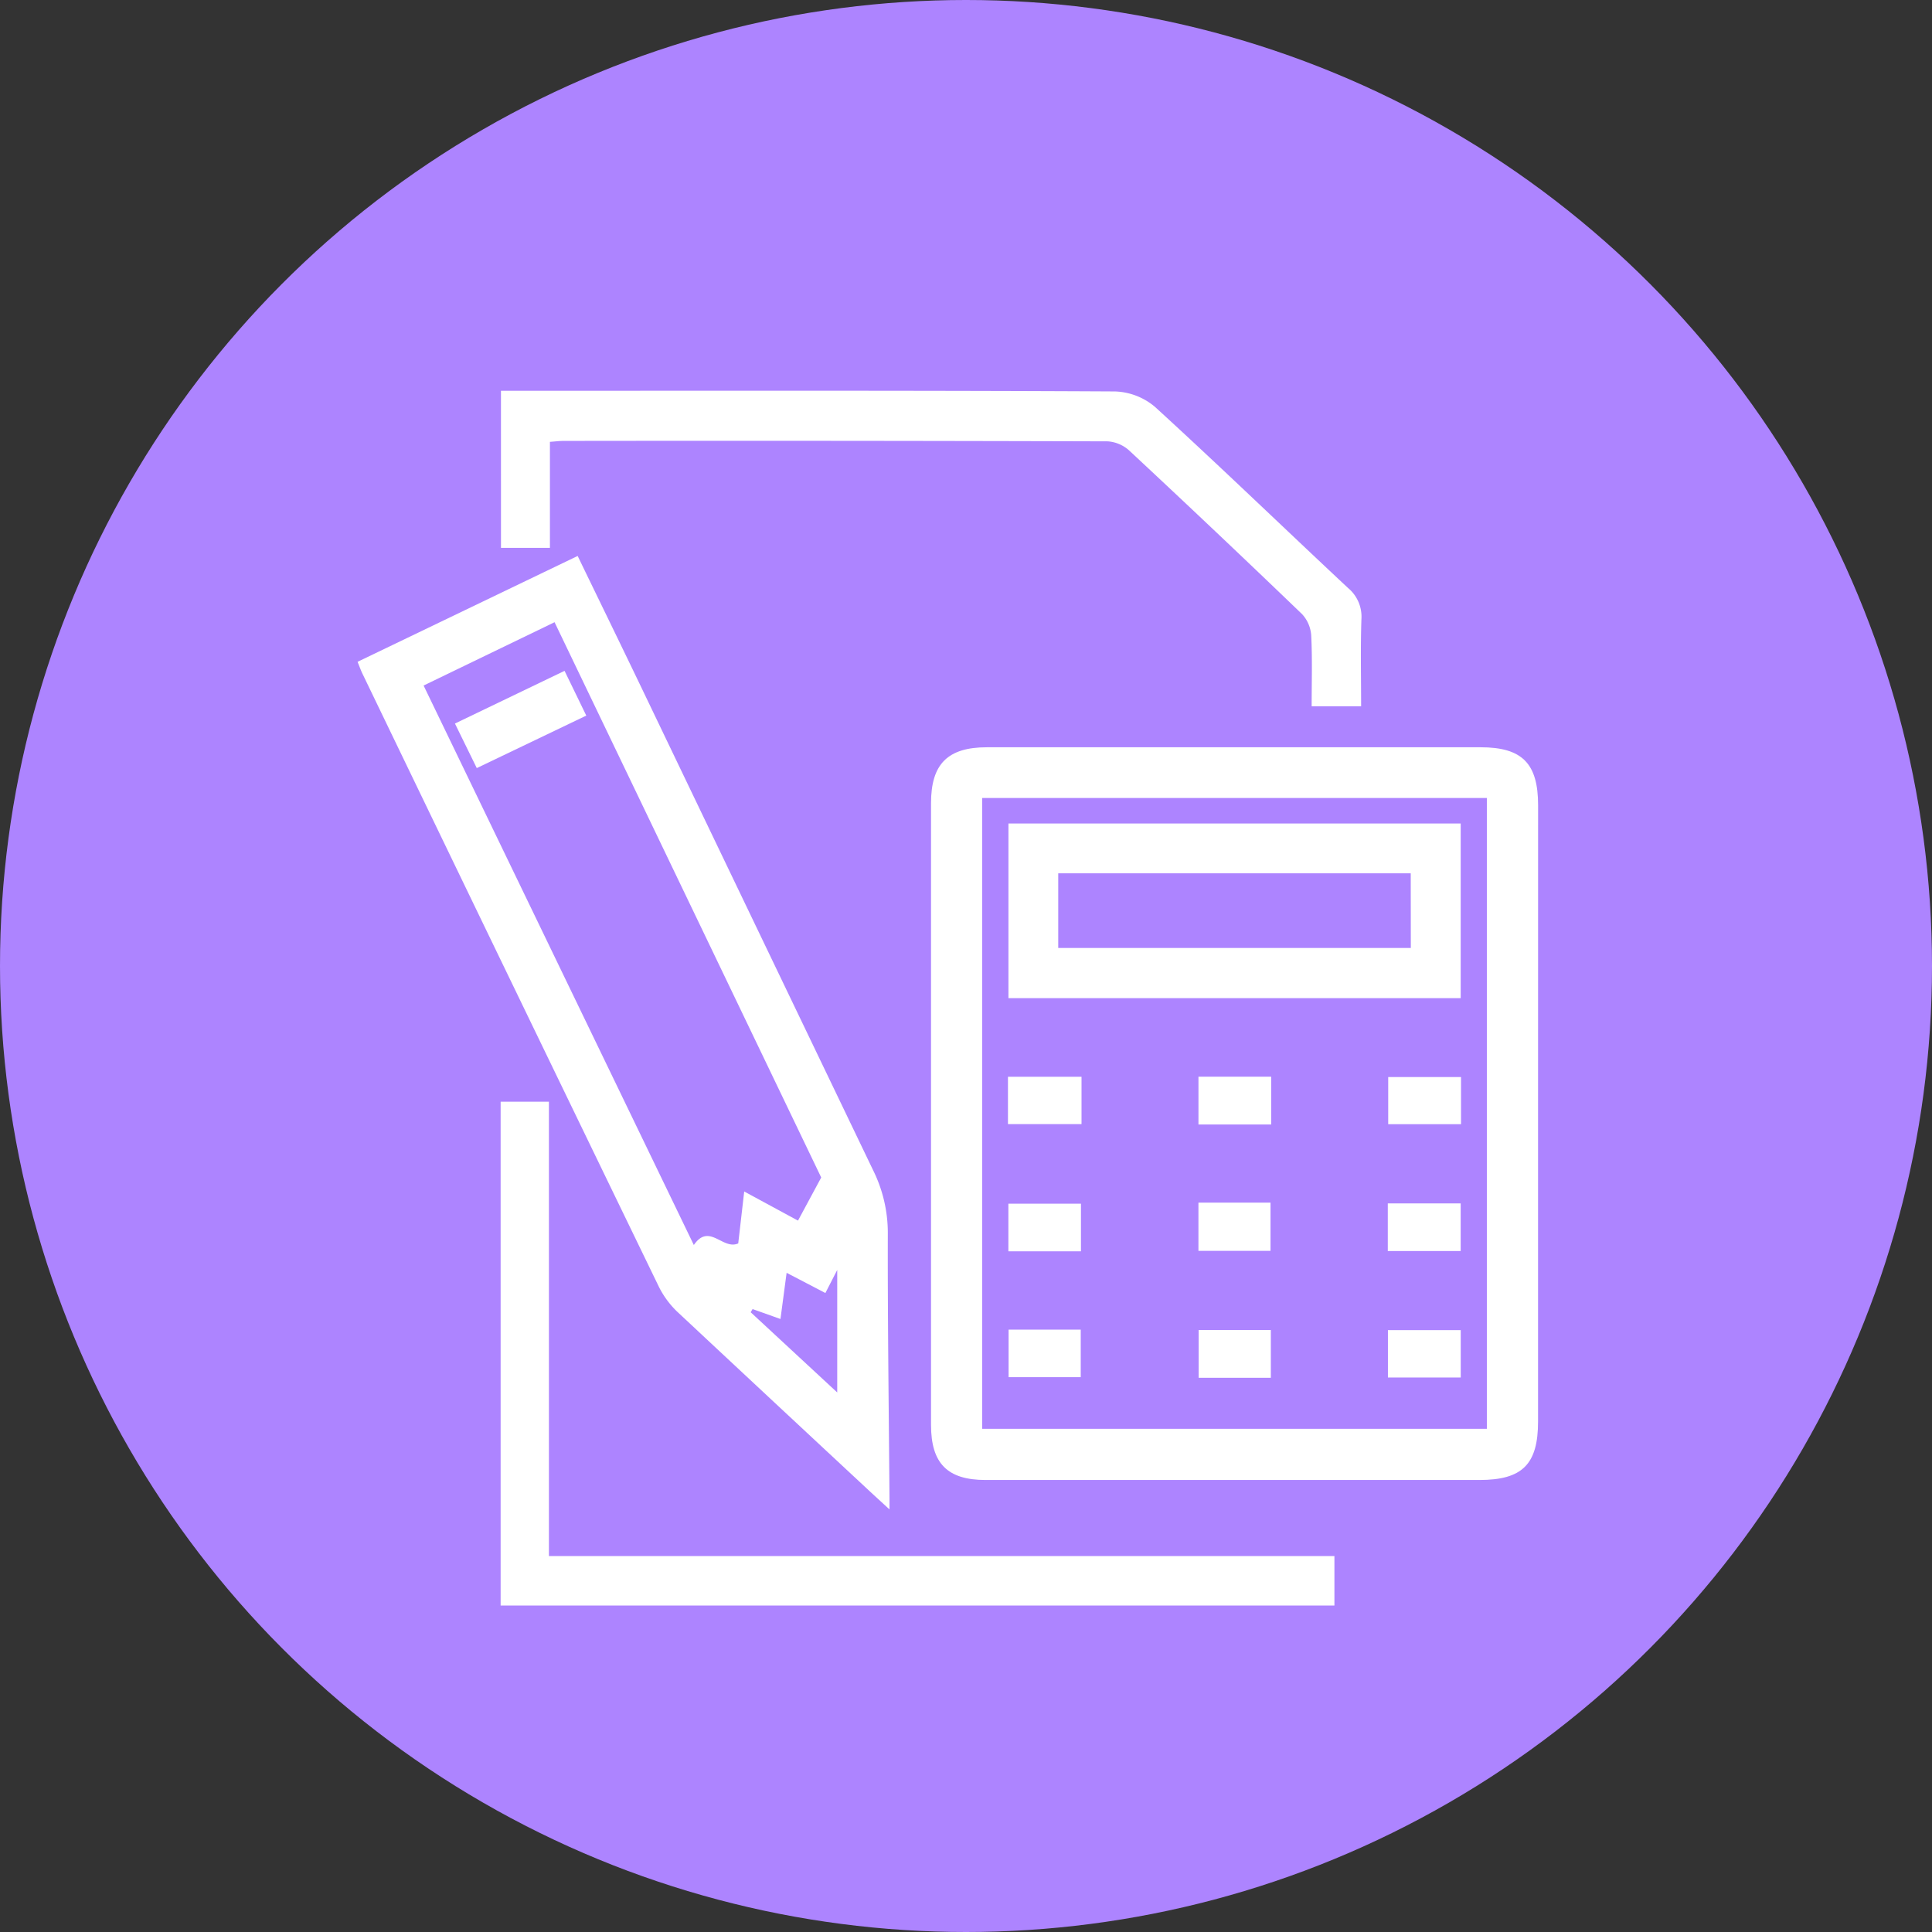 <svg id="Grupo_166866" data-name="Grupo 166866" xmlns="http://www.w3.org/2000/svg" width="88.938" height="88.938" viewBox="0 0 88.938 88.938">
  <rect x="0" y="0" width="88.938" height="88.938" fill="#333333" stroke="none"/>
  <circle id="Elipse_4868" data-name="Elipse 4868" cx="44.469" cy="44.469" r="44.469" transform="translate(0 0)" fill="#ad84ff"/>
  <g id="_9sRkqI" data-name="9sRkqI" transform="translate(16.46 17.986)">
    <g id="Grupo_166875" data-name="Grupo 166875">
      <path id="Trazado_197306" data-name="Trazado 197306" d="M796.491,327.489q0,7.135,0,14.27c0,1.968-.72,2.691-2.7,2.691q-11.364,0-22.729,0c-1.763,0-2.515-.763-2.515-2.535q0-14.312,0-28.624c0-1.8.768-2.57,2.569-2.571q11.365,0,22.729,0c1.911,0,2.647.74,2.648,2.665Q796.494,320.437,796.491,327.489ZM770.9,313.056v29.037h23.234V313.056Z" transform="translate(-742.148 -294.306)" fill="#fff"/>
      <path id="Trazado_197307" data-name="Trazado 197307" d="M609.451,262.523l10.132-4.873c.986,2.036,1.953,4.017,2.906,6q5.34,11.13,10.685,22.257a6.5,6.5,0,0,1,.687,2.934c-.01,4.065.046,8.129.077,12.194,0,.1,0,.2,0,.507-.371-.341-.622-.569-.871-.8q-4.431-4.124-8.853-8.257a4.156,4.156,0,0,1-.885-1.178Q616.5,277.222,609.7,263.118C609.614,262.949,609.552,262.769,609.451,262.523Zm21.344,23.739L618.52,260.7l-6.029,2.915,12.44,25.755c.714-1.039,1.33.248,2.044-.074l.275-2.39,2.476,1.341Zm-3.16,6.057-.087.146,3.984,3.693v-5.64l-.545,1.062-1.785-.93-.283,2.126Z" transform="translate(-609.451 -250.043)" fill="#fff"/>
      <path id="Trazado_197308" data-name="Trazado 197308" d="M649.15,409.066h2.223v20.918h36.16v2.275H649.15Z" transform="translate(-642.564 -376.337)" fill="#fff"/>
      <path id="Trazado_197309" data-name="Trazado 197309" d="M649.238,211.8h2.3c8.654,0,17.308-.015,25.962.031a2.994,2.994,0,0,1,1.844.709c3,2.741,5.92,5.563,8.887,8.337a1.717,1.717,0,0,1,.618,1.435c-.045,1.32-.014,2.643-.014,4.012h-2.277c0-1.113.034-2.186-.02-3.255a1.6,1.6,0,0,0-.422-.988q-3.943-3.792-7.946-7.521a1.639,1.639,0,0,0-1-.432q-12.525-.037-25.05-.02c-.187,0-.375.025-.628.043v4.88h-2.253Z" transform="translate(-642.637 -211.797)" fill="#fff"/>
      <path id="Trazado_197310" data-name="Trazado 197310" d="M810.868,339.927H790.049v-8.04h20.819Zm-2.3-5.748H792.341v3.437h16.231Z" transform="translate(-760.086 -311.963)" fill="#fff"/>
      <path id="Trazado_197311" data-name="Trazado 197311" d="M793.3,402.151v2.179h-3.386v-2.179Z" transform="translate(-759.973 -370.569)" fill="#fff"/>
      <path id="Trazado_197312" data-name="Trazado 197312" d="M898.774,402.23V404.4h-3.352V402.23Z" transform="translate(-847.977 -370.635)" fill="#fff"/>
      <path id="Trazado_197313" data-name="Trazado 197313" d="M793.374,439.565h-3.341v-2.192h3.341Z" transform="translate(-760.073 -399.948)" fill="#fff"/>
      <path id="Trazado_197314" data-name="Trazado 197314" d="M898.66,437.291v2.192h-3.355v-2.192Z" transform="translate(-847.879 -399.879)" fill="#fff"/>
      <path id="Trazado_197315" data-name="Trazado 197315" d="M790.093,472.311h3.321V474.5h-3.321Z" transform="translate(-760.123 -429.089)" fill="#fff"/>
      <path id="Trazado_197316" data-name="Trazado 197316" d="M846.117,402.134v2.2h-3.348v-2.2Z" transform="translate(-804.059 -370.555)" fill="#fff"/>
      <path id="Trazado_197317" data-name="Trazado 197317" d="M842.762,437.081h3.318V439.3h-3.318Z" transform="translate(-804.053 -399.704)" fill="#fff"/>
      <path id="Trazado_197318" data-name="Trazado 197318" d="M846.151,474.623h-3.323v-2.2h3.323Z" transform="translate(-804.109 -429.184)" fill="#fff"/>
      <path id="Trazado_197319" data-name="Trazado 197319" d="M898.695,472.449v2.181h-3.352v-2.181Z" transform="translate(-847.911 -429.204)" fill="#fff"/>
      <path id="Trazado_197320" data-name="Trazado 197320" d="M636.471,291.95l5.046-2.426,1,2.06L637.476,294Z" transform="translate(-631.988 -276.628)" fill="#fff"/>
    </g>
  </g>
</svg>
